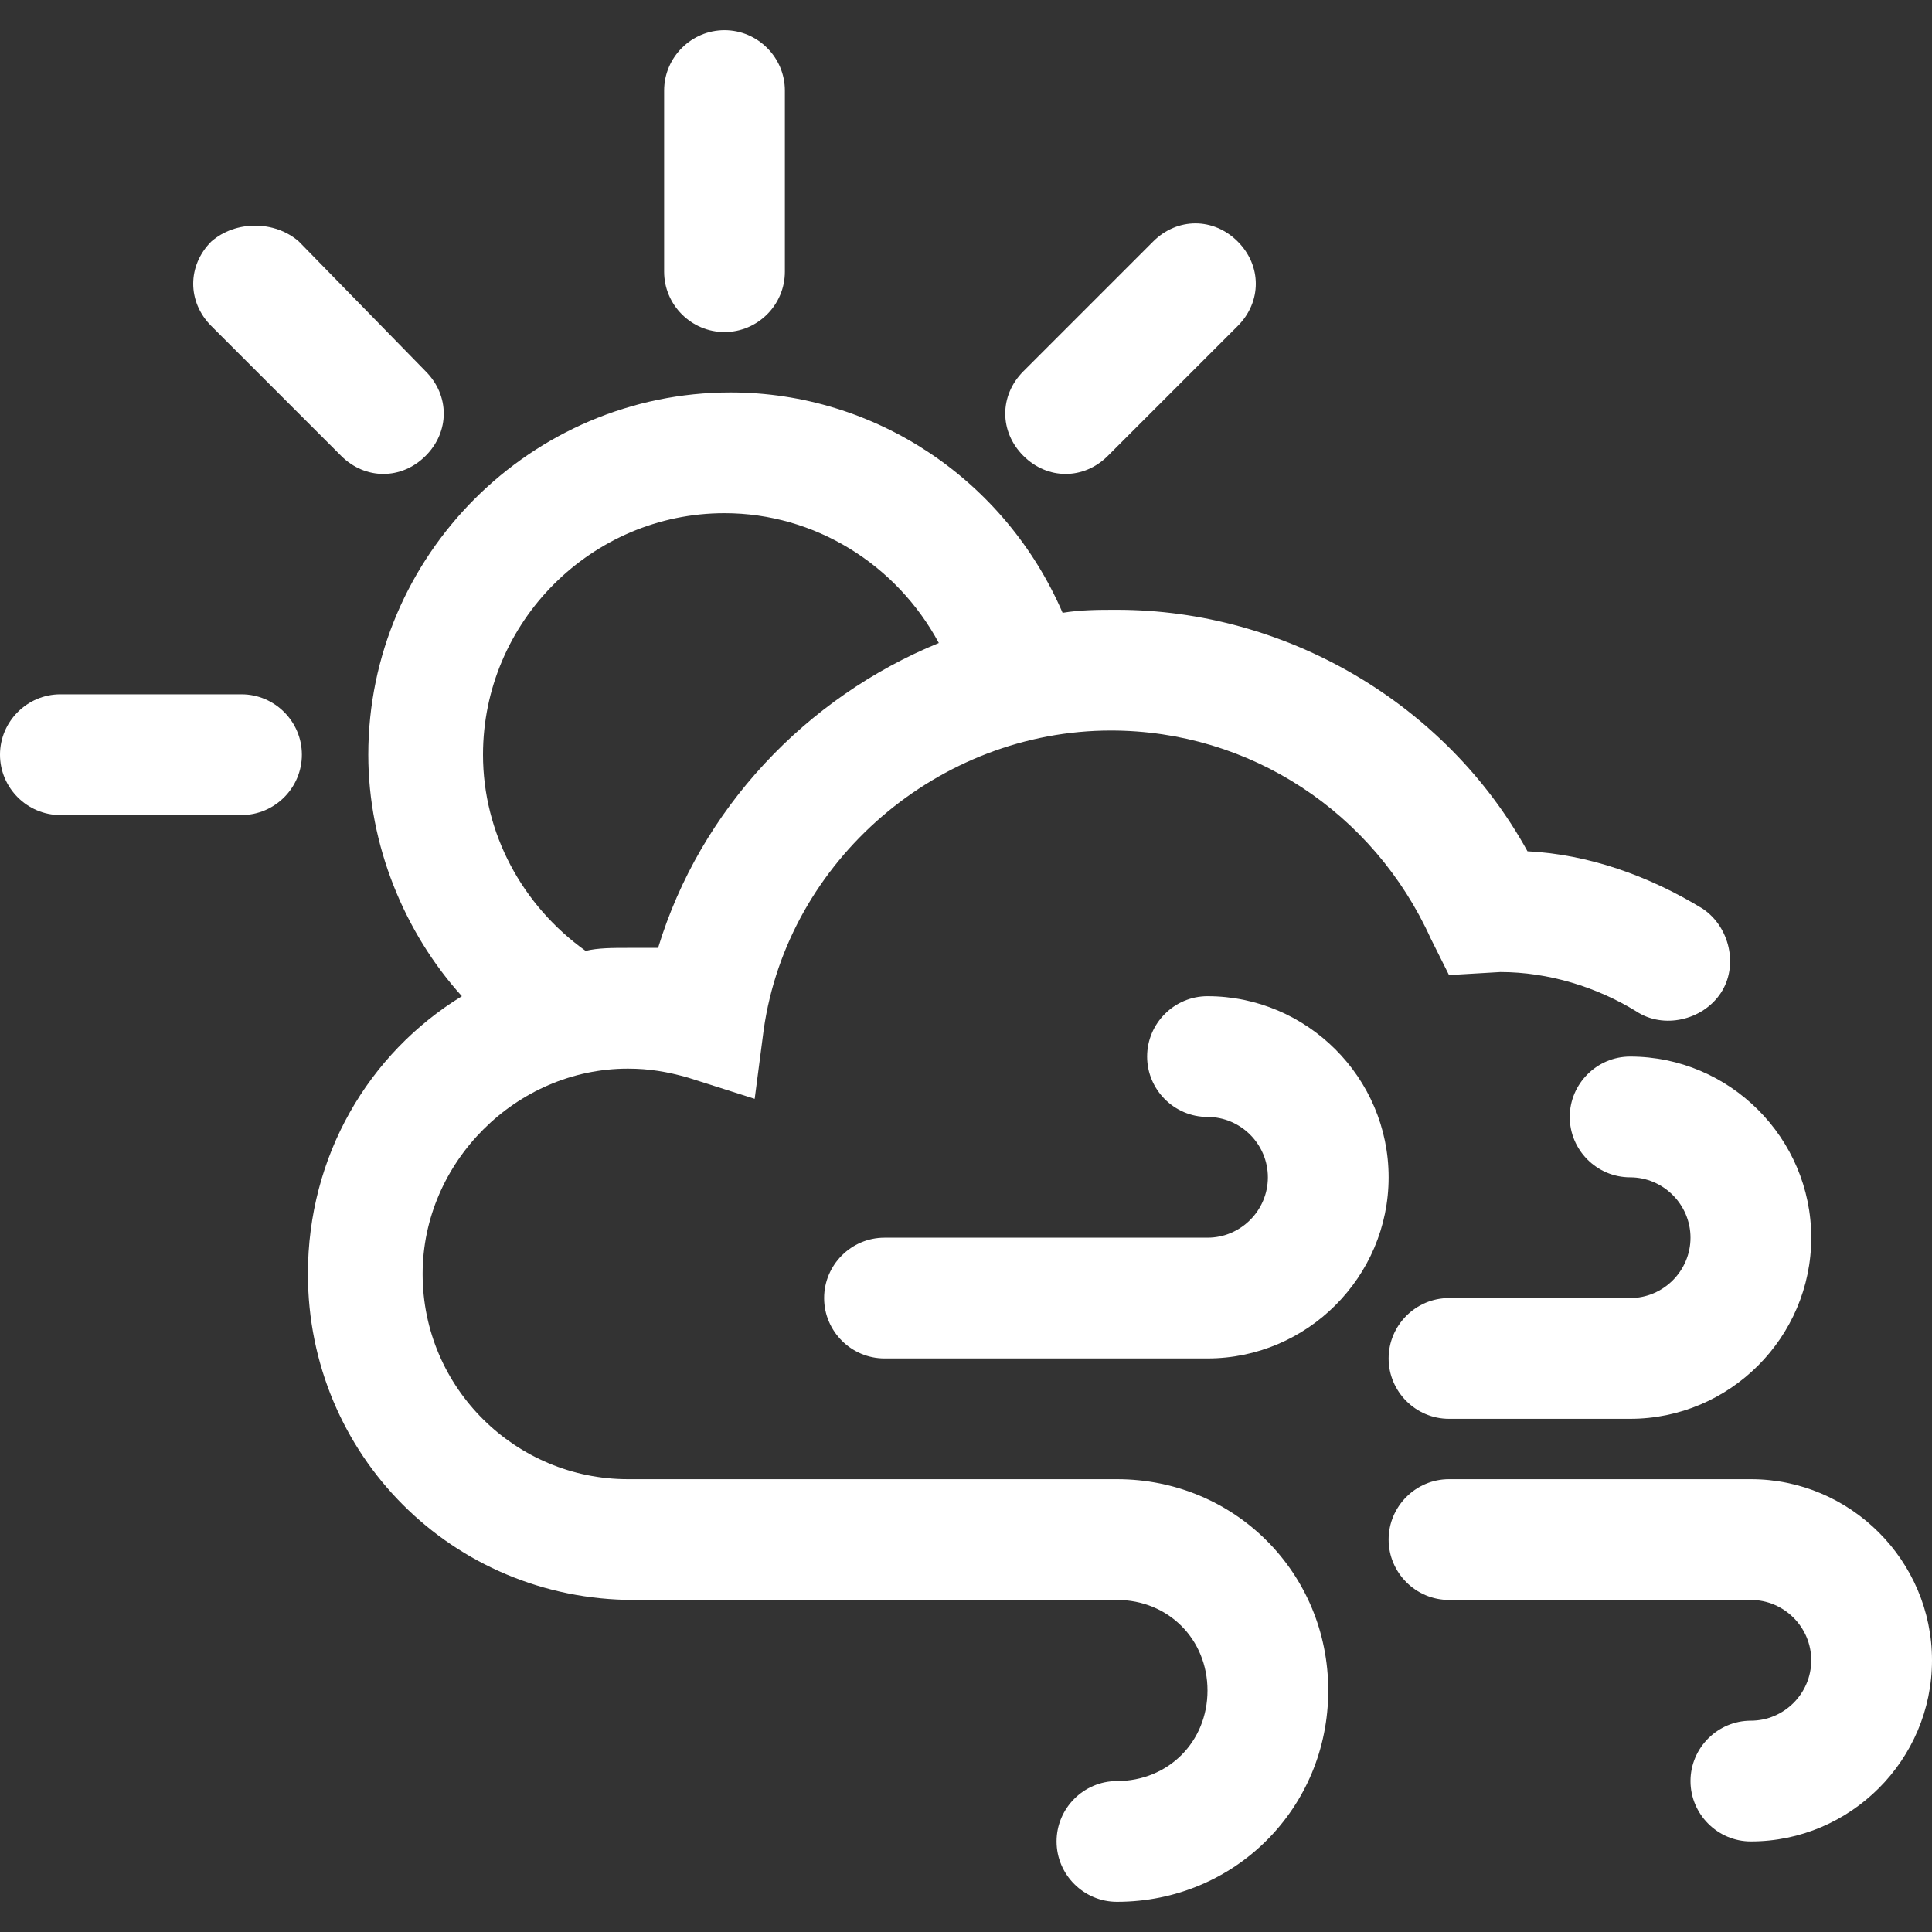 <!-- Generator: Adobe Illustrator 19.1.0, SVG Export PlugIn . SVG Version: 6.00 Build 0)  --><svg version="1.1" id="Layer_2" xmlns="http://www.w3.org/2000/svg" xmlns:xlink="http://www.w3.org/1999/xlink" x="0px" y="0px" viewBox="0 0 64 64" style="enable-background:new 0 0 64 64;" xml:space="preserve">
<rect x="0" y="0" width="64" height="64" fill="#333333" stroke="none"/>
<style type="text/css">
	.st0{fill:#fff;}
</style>
<g>
	<path class="st0" d="M48,47h6c3.3,0,6-2.7,6-6c0-3.3-2.7-6-6-6c-1.1,0-2,0.9-2,2s0.9,2,2,2c1.1,0,2,0.9,2,2s-0.9,2-2,2h-6
		c-1.1,0-2,0.9-2,2S46.9,47,48,47z" style="fill: #fff;"></path>
	<path class="st0" d="M58,49H48c-1.1,0-2,0.9-2,2s0.9,2,2,2h10c1.1,0,2,0.9,2,2s-0.9,2-2,2c-1.1,0-2,0.9-2,2s0.9,2,2,2
		c3.3,0,6-2.7,6-6S61.3,49,58,49z" style="fill: #fff;"></path>
	<path class="st0" d="M37,49l-16.2,0c-3.7,0-6.8-3-6.8-6.8c0-3.7,3.1-6.8,6.8-6.8c0.7,0,1.3,0.1,2,0.3l2.2,0.7l0.3-2.3
		c0.8-5.6,5.8-9.9,11.5-9.9c4.6,0,8.7,2.7,10.6,6.9l0.6,1.2l1.7-0.1c1.6,0,3.2,0.5,4.5,1.3c0.9,0.6,2.2,0.3,2.8-0.6
		c0.6-0.9,0.3-2.2-0.6-2.8c-1.8-1.1-3.8-1.8-5.8-1.9c-2.7-4.9-8-8-13.6-8c-0.6,0-1.2,0-1.8,0.1c-1.9-4.4-6.2-7.3-11-7.3
		c-6.6,0-12,5.4-12,12c0,3,1.2,5.9,3.1,8c-3.1,1.9-5.1,5.3-5.1,9.2c0,6,4.8,10.8,10.8,10.8L37,53c1.7,0,3,1.3,3,3s-1.3,3-3,3
		c-1.1,0-2,0.9-2,2s0.9,2,2,2c3.9,0,7-3.1,7-7C44,52.1,40.9,49,37,49z M24,17c3,0,5.7,1.7,7.1,4.3c-4.4,1.8-7.9,5.5-9.3,10.1
		c-0.3,0-0.7,0-1,0c-0.5,0-1,0-1.4,0.1C17.3,30,16,27.6,16,25C16,20.6,19.6,17,24,17z" style="fill: #fff;"></path>
	<path class="st0" d="M40,33c-1.1,0-2,0.9-2,2s0.9,2,2,2c1.1,0,2,0.9,2,2s-0.9,2-2,2H29.3c-1.1,0-2,0.9-2,2s0.9,2,2,2H40
		c3.3,0,6-2.7,6-6S43.3,33,40,33z" style="fill: #fff;"></path>
	<path class="st0" d="M22,3v6c0,1.1,0.9,2,2,2s2-0.9,2-2V3c0-1.1-0.9-2-2-2S22,1.9,22,3z" style="fill: #fff;"></path>
	<path class="st0" d="M8,23H2c-1.1,0-2,0.9-2,2s0.9,2,2,2h6c1.1,0,2-0.9,2-2S9.1,23,8,23z" style="fill: #fff;"></path>
	<path class="st0" d="M7,8c-0.8,0.8-0.8,2,0,2.8l4.3,4.3c0.4,0.4,0.9,0.6,1.4,0.6s1-0.2,1.4-0.6c0.8-0.8,0.8-2,0-2.8L9.9,8
		C9.1,7.3,7.8,7.3,7,8z" style="fill: #fff;"></path>
	<path class="st0" d="M35.3,15.7c0.5,0,1-0.2,1.4-0.6l4.3-4.3c0.8-0.8,0.8-2,0-2.8c-0.8-0.8-2-0.8-2.8,0l-4.3,4.3
		c-0.8,0.8-0.8,2,0,2.8C34.3,15.5,34.8,15.7,35.3,15.7z" style="fill: #fff;"></path>
</g>
</svg>